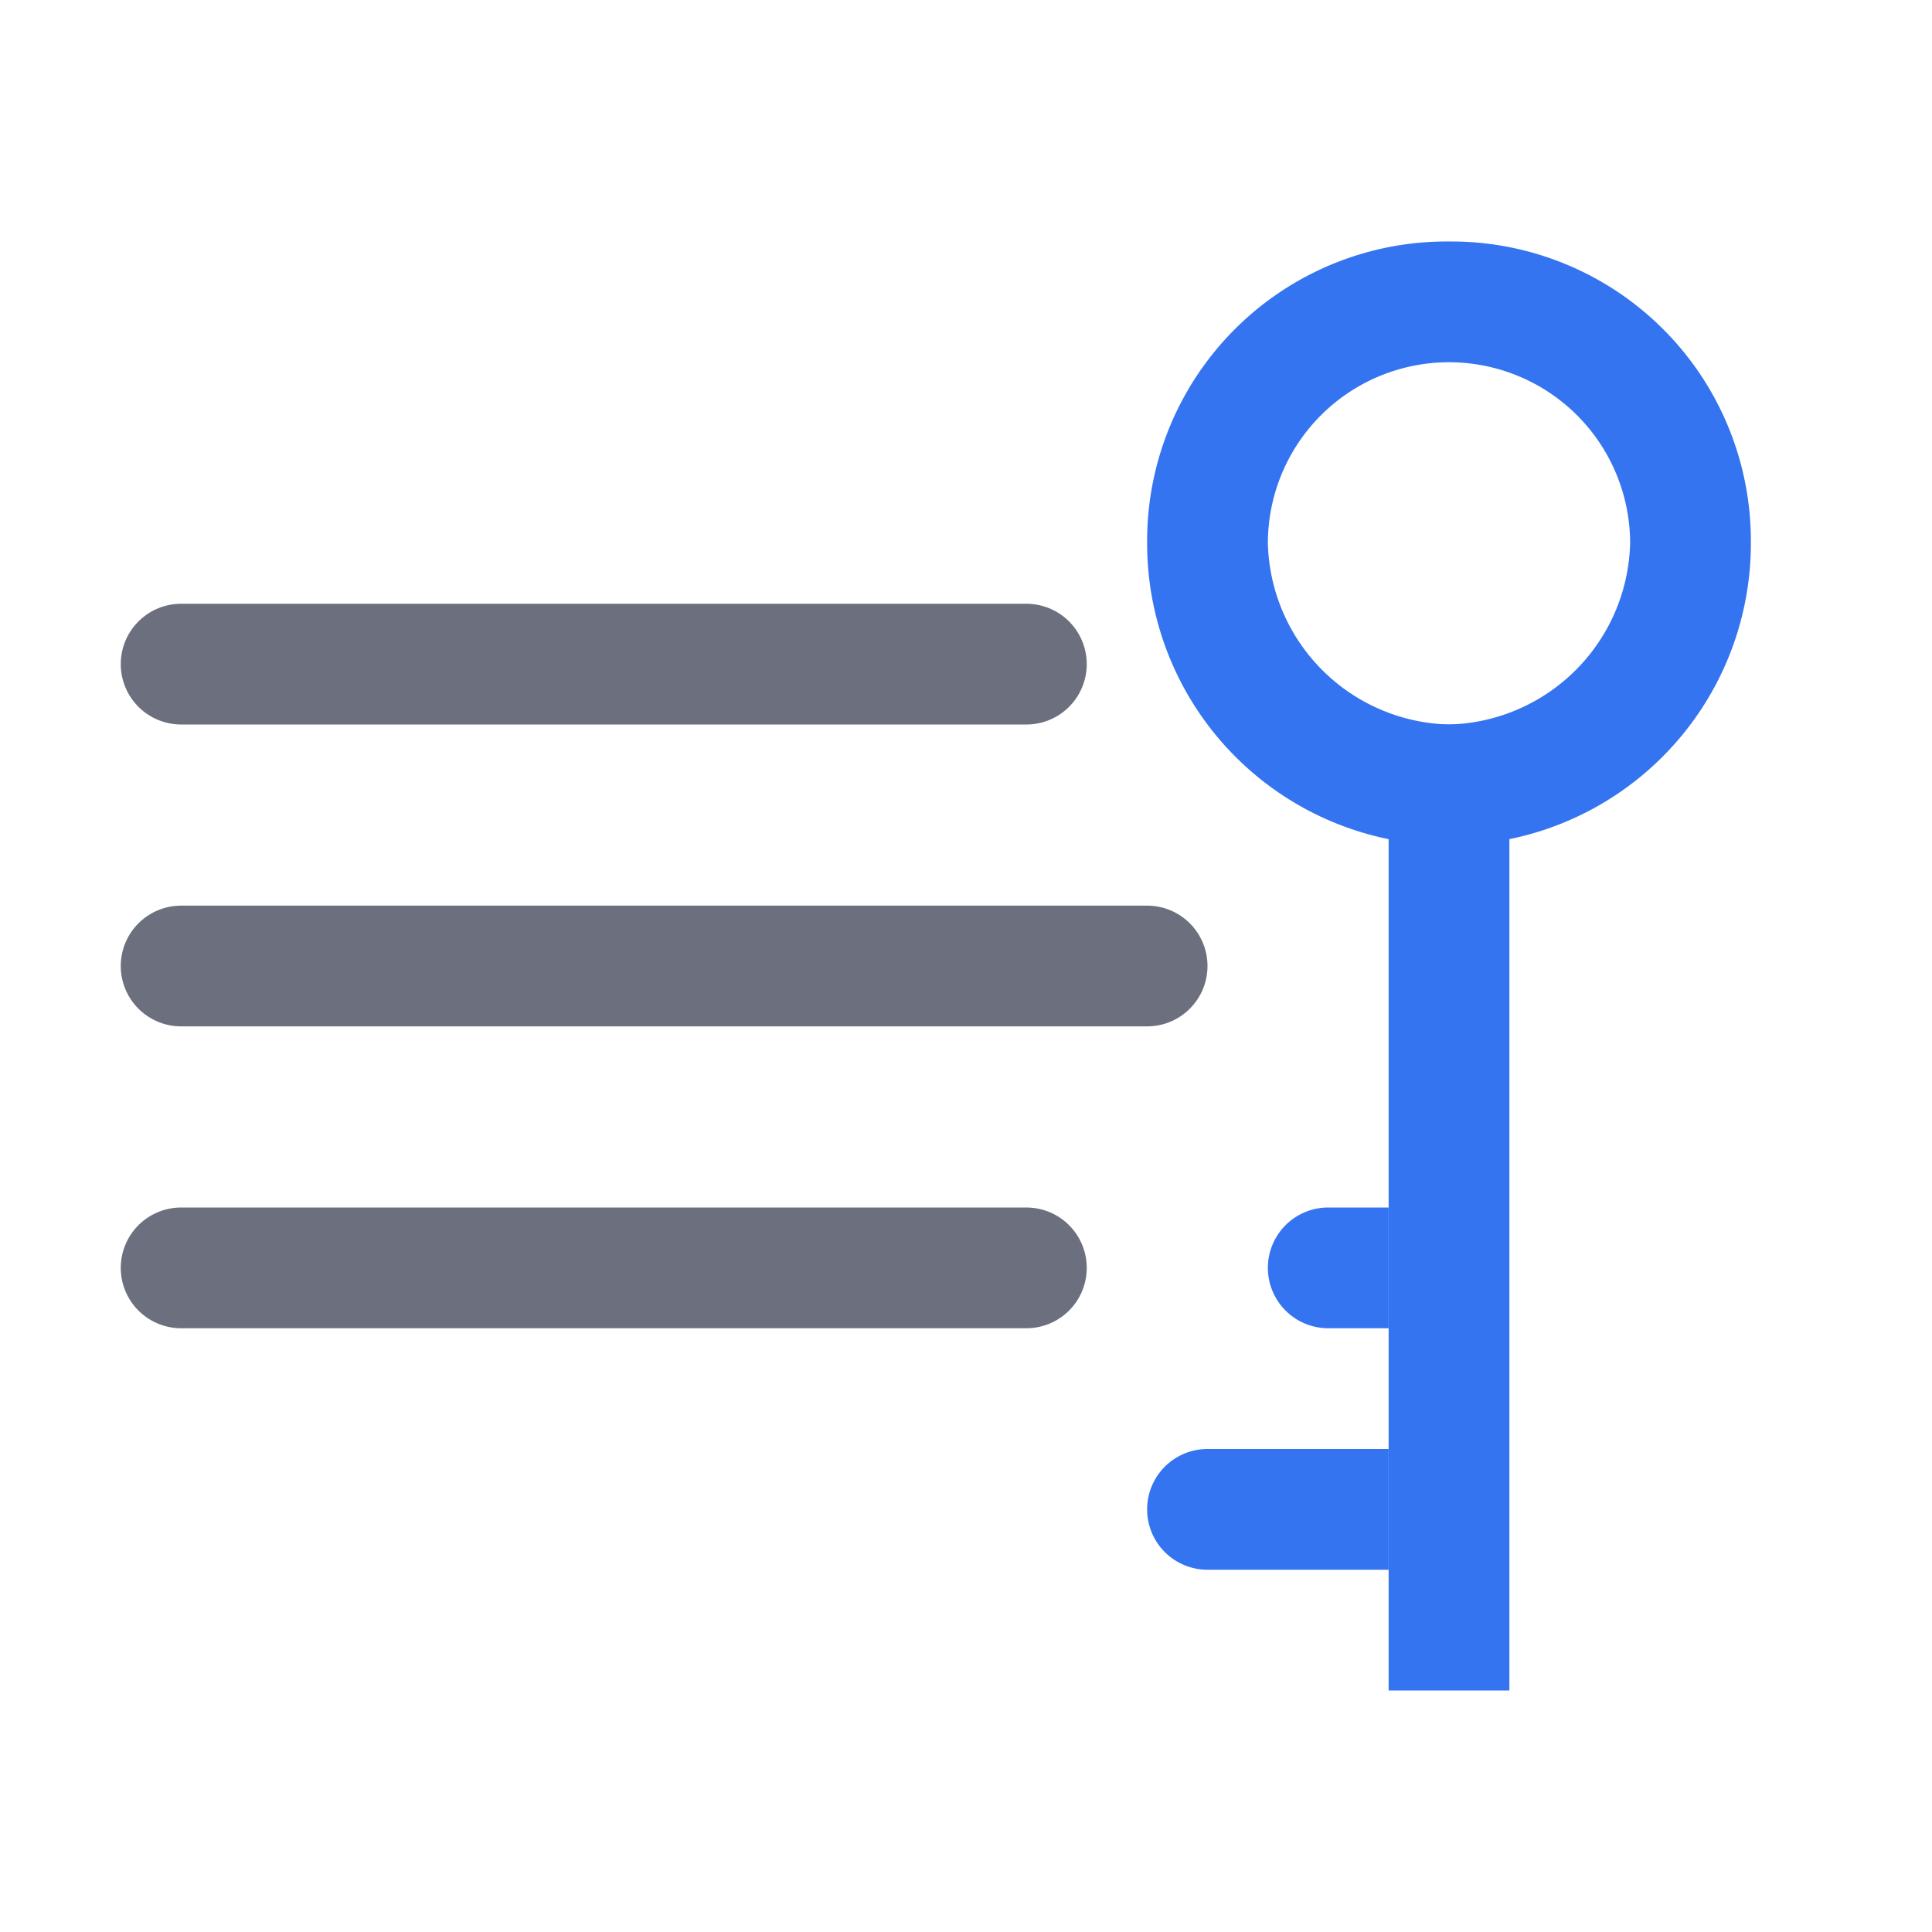 <svg xmlns="http://www.w3.org/2000/svg" width="16" height="16" viewBox="0 0 16 16">
  <title>nodes-uuid</title>
  <g>
    <line x1="1.5" y1="5.5" x2="8.5" y2="5.5" fill="none" stroke="#6c707e" stroke-linecap="round"/>
    <line x1="1.5" y1="8" x2="9.5" y2="8" fill="none" stroke="#6c707e" stroke-linecap="round"/>
    <line x1="1.5" y1="10.5" x2="8.5" y2="10.5" fill="none" stroke="#6c707e" stroke-linecap="round"/>
    <path d="M12,2A2.48,2.48,0,0,0,9.5,4.5a2.5,2.5,0,0,0,5,0A2.48,2.48,0,0,0,12,2Zm0,4a1.54,1.54,0,0,1-1.5-1.5,1.5,1.5,0,0,1,3,0A1.54,1.54,0,0,1,12,6Z" fill="#3574f0"/>
    <rect x="11.5" y="6" width="1" height="8" fill="#3574f0"/>
    <path d="M10,12a.5.5,0,0,0,0,1h1.5V12Z" fill="#3574f0"/>
    <path d="M11,10a.5.5,0,0,0,0,1h.5V10Z" fill="#3574f0"/>
  </g>
</svg>
